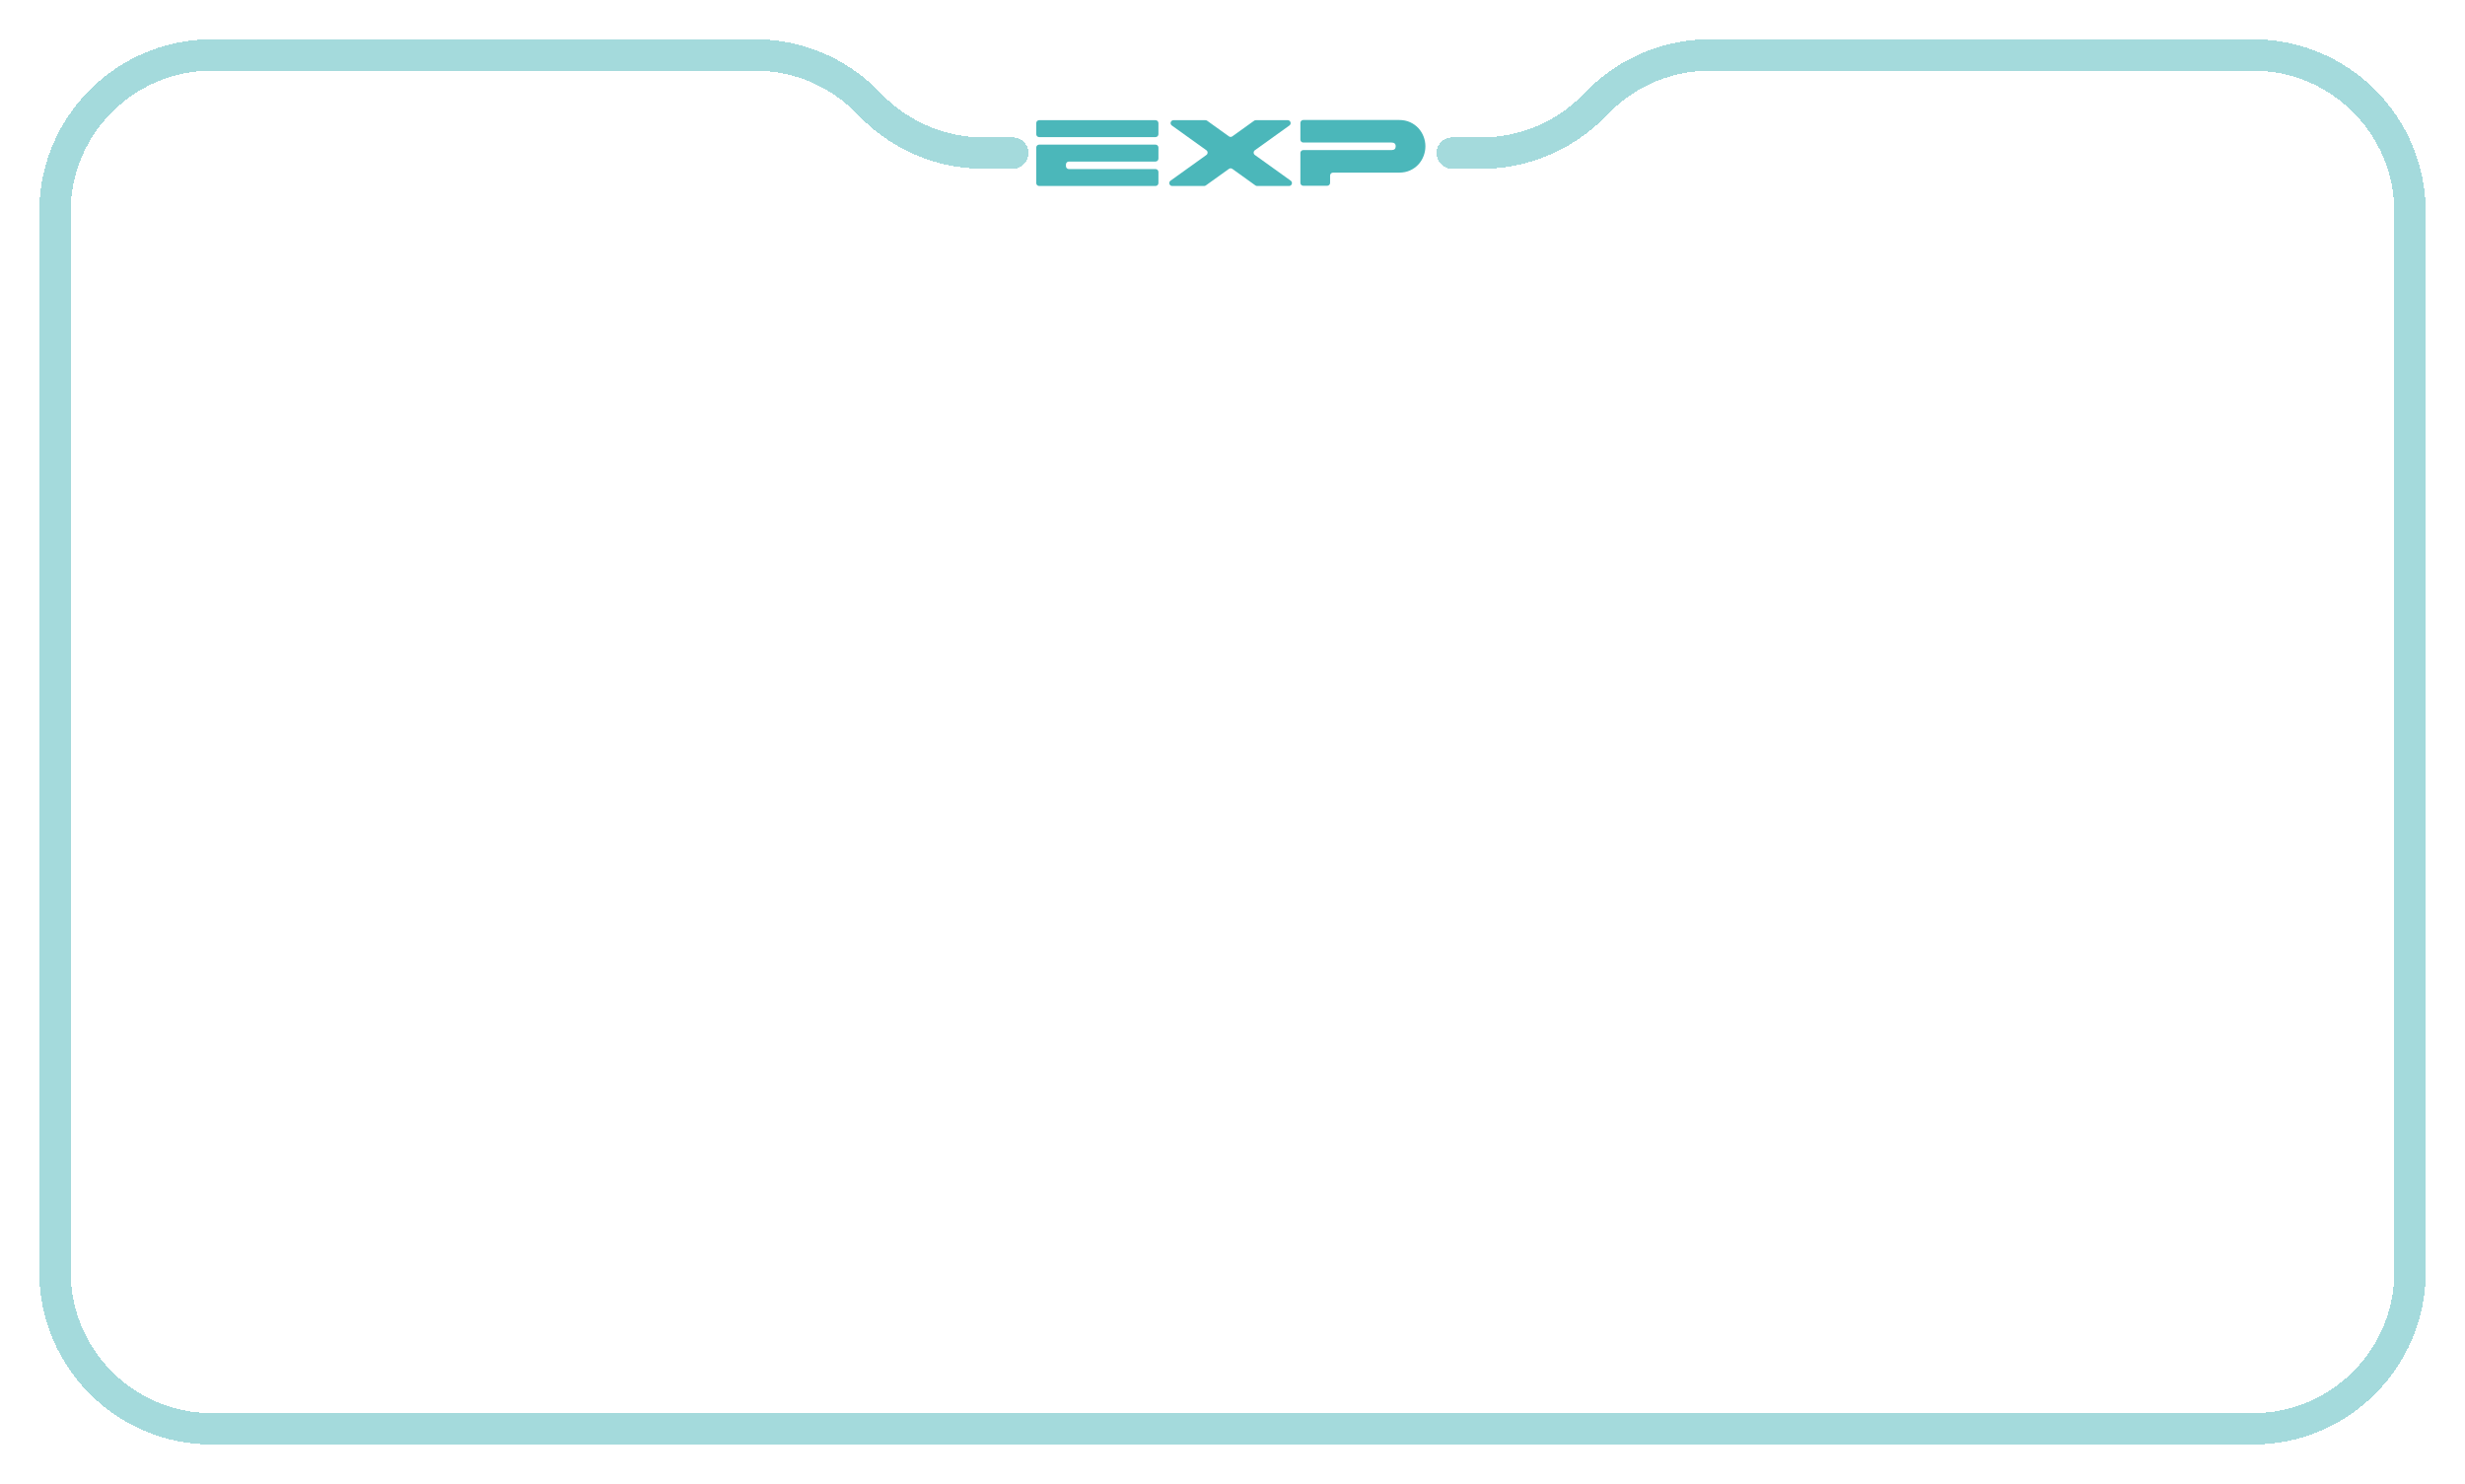 <svg width="314" height="189" viewBox="0 0 314 189" fill="none" xmlns="http://www.w3.org/2000/svg">
<g filter="url(#filter0_d_1030_2754)">
<path d="M184.996 19.5H188.737C194.029 19.5 199.105 17.403 202.853 13.668L203.693 12.832C207.441 9.097 212.517 7 217.809 7H287C298.046 7 307 15.954 307 27V162C307 173.046 298.046 182 287 182H27C15.954 182 7 173.046 7 162V27C7 15.954 15.954 7 27 7H96.216C101.52 7 106.607 9.107 110.358 12.858L111.142 13.642C114.893 17.393 119.98 19.5 125.284 19.5H129.004" stroke="#4BB7BA" stroke-opacity="0.5" stroke-width="4" stroke-miterlimit="22.926" stroke-linecap="round" stroke-linejoin="round" shape-rendering="crispEdges"/>
</g>
<path d="M132.371 15.31H147.194C147.399 15.31 147.565 15.476 147.565 15.681V17.094C147.565 17.298 147.399 17.465 147.194 17.465H137.406H135.784H132.371C132.167 17.465 132 17.298 132 17.094V15.681C132 15.476 132.167 15.31 132.371 15.31ZM135.784 18.423H137.406H147.194C147.399 18.423 147.565 18.589 147.565 18.794V20.207C147.565 20.411 147.399 20.578 147.194 20.578H136.155C135.95 20.578 135.784 20.744 135.784 20.949V21.164C135.784 21.369 135.95 21.536 136.155 21.536H147.194C147.399 21.536 147.565 21.702 147.565 21.907V23.32C147.565 23.524 147.399 23.691 147.194 23.691H132.371C132.167 23.691 132 23.524 132 23.32V18.794C132 18.589 132.167 18.423 132.371 18.423H135.784Z" fill="#4BB7BA"/>
<path d="M153.769 15.379L156.544 17.369C156.676 17.464 156.846 17.464 156.977 17.369L159.753 15.379C159.819 15.332 159.888 15.31 159.969 15.31H164.036C164.2 15.31 164.339 15.411 164.389 15.567C164.439 15.723 164.385 15.887 164.252 15.982L159.851 19.139C159.751 19.211 159.696 19.317 159.696 19.44C159.696 19.564 159.751 19.67 159.851 19.742L164.419 23.018C164.553 23.114 164.607 23.277 164.556 23.433C164.506 23.589 164.367 23.691 164.203 23.691H160.137C160.056 23.691 159.986 23.668 159.92 23.621L156.977 21.511C156.846 21.417 156.676 21.417 156.544 21.511L153.601 23.621C153.535 23.668 153.466 23.691 153.385 23.691H149.318C149.155 23.691 149.015 23.589 148.965 23.433C148.915 23.277 148.969 23.114 149.102 23.018L153.67 19.742C153.771 19.67 153.825 19.564 153.825 19.44C153.825 19.317 153.771 19.211 153.67 19.139L149.269 15.982C149.136 15.887 149.082 15.723 149.132 15.567C149.183 15.411 149.322 15.31 149.486 15.31H153.553C153.633 15.31 153.703 15.332 153.769 15.379Z" fill="#4BB7BA"/>
<path d="M166.019 15.284H178.22C178.747 15.284 179.218 15.379 179.633 15.571C180.048 15.762 180.399 16.016 180.686 16.331C180.974 16.646 181.193 17.004 181.345 17.403C181.497 17.802 181.572 18.213 181.572 18.636C181.572 19.051 181.497 19.46 181.345 19.863C181.193 20.266 180.974 20.626 180.686 20.941C180.399 21.256 180.048 21.51 179.633 21.701C179.218 21.893 178.747 21.989 178.22 21.989H169.803C169.599 21.989 169.432 22.155 169.432 22.36V23.294C169.432 23.498 169.265 23.665 169.06 23.665H166.019C165.815 23.665 165.648 23.498 165.648 23.294V19.486C165.648 19.282 165.815 19.115 166.019 19.115H169.432H173.804H177.262C177.613 19.115 177.789 18.955 177.789 18.636C177.789 18.317 177.613 18.157 177.262 18.157H173.804H169.432H166.019C165.815 18.157 165.648 17.99 165.648 17.786V15.655C165.648 15.45 165.815 15.284 166.019 15.284Z" fill="#4BB7BA"/>
<defs>
<filter id="filter0_d_1030_2754" x="0" y="0" width="314" height="189" filterUnits="userSpaceOnUse" color-interpolation-filters="sRGB">
<feFlood flood-opacity="0" result="BackgroundImageFix"/>
<feColorMatrix in="SourceAlpha" type="matrix" values="0 0 0 0 0 0 0 0 0 0 0 0 0 0 0 0 0 0 127 0" result="hardAlpha"/>
<feOffset/>
<feGaussianBlur stdDeviation="2.5"/>
<feComposite in2="hardAlpha" operator="out"/>
<feColorMatrix type="matrix" values="0 0 0 0 0.294 0 0 0 0 0.718 0 0 0 0 0.729 0 0 0 1 0"/>
<feBlend mode="normal" in2="BackgroundImageFix" result="effect1_dropShadow_1030_2754"/>
<feBlend mode="normal" in="SourceGraphic" in2="effect1_dropShadow_1030_2754" result="shape"/>
</filter>
</defs>
</svg>
